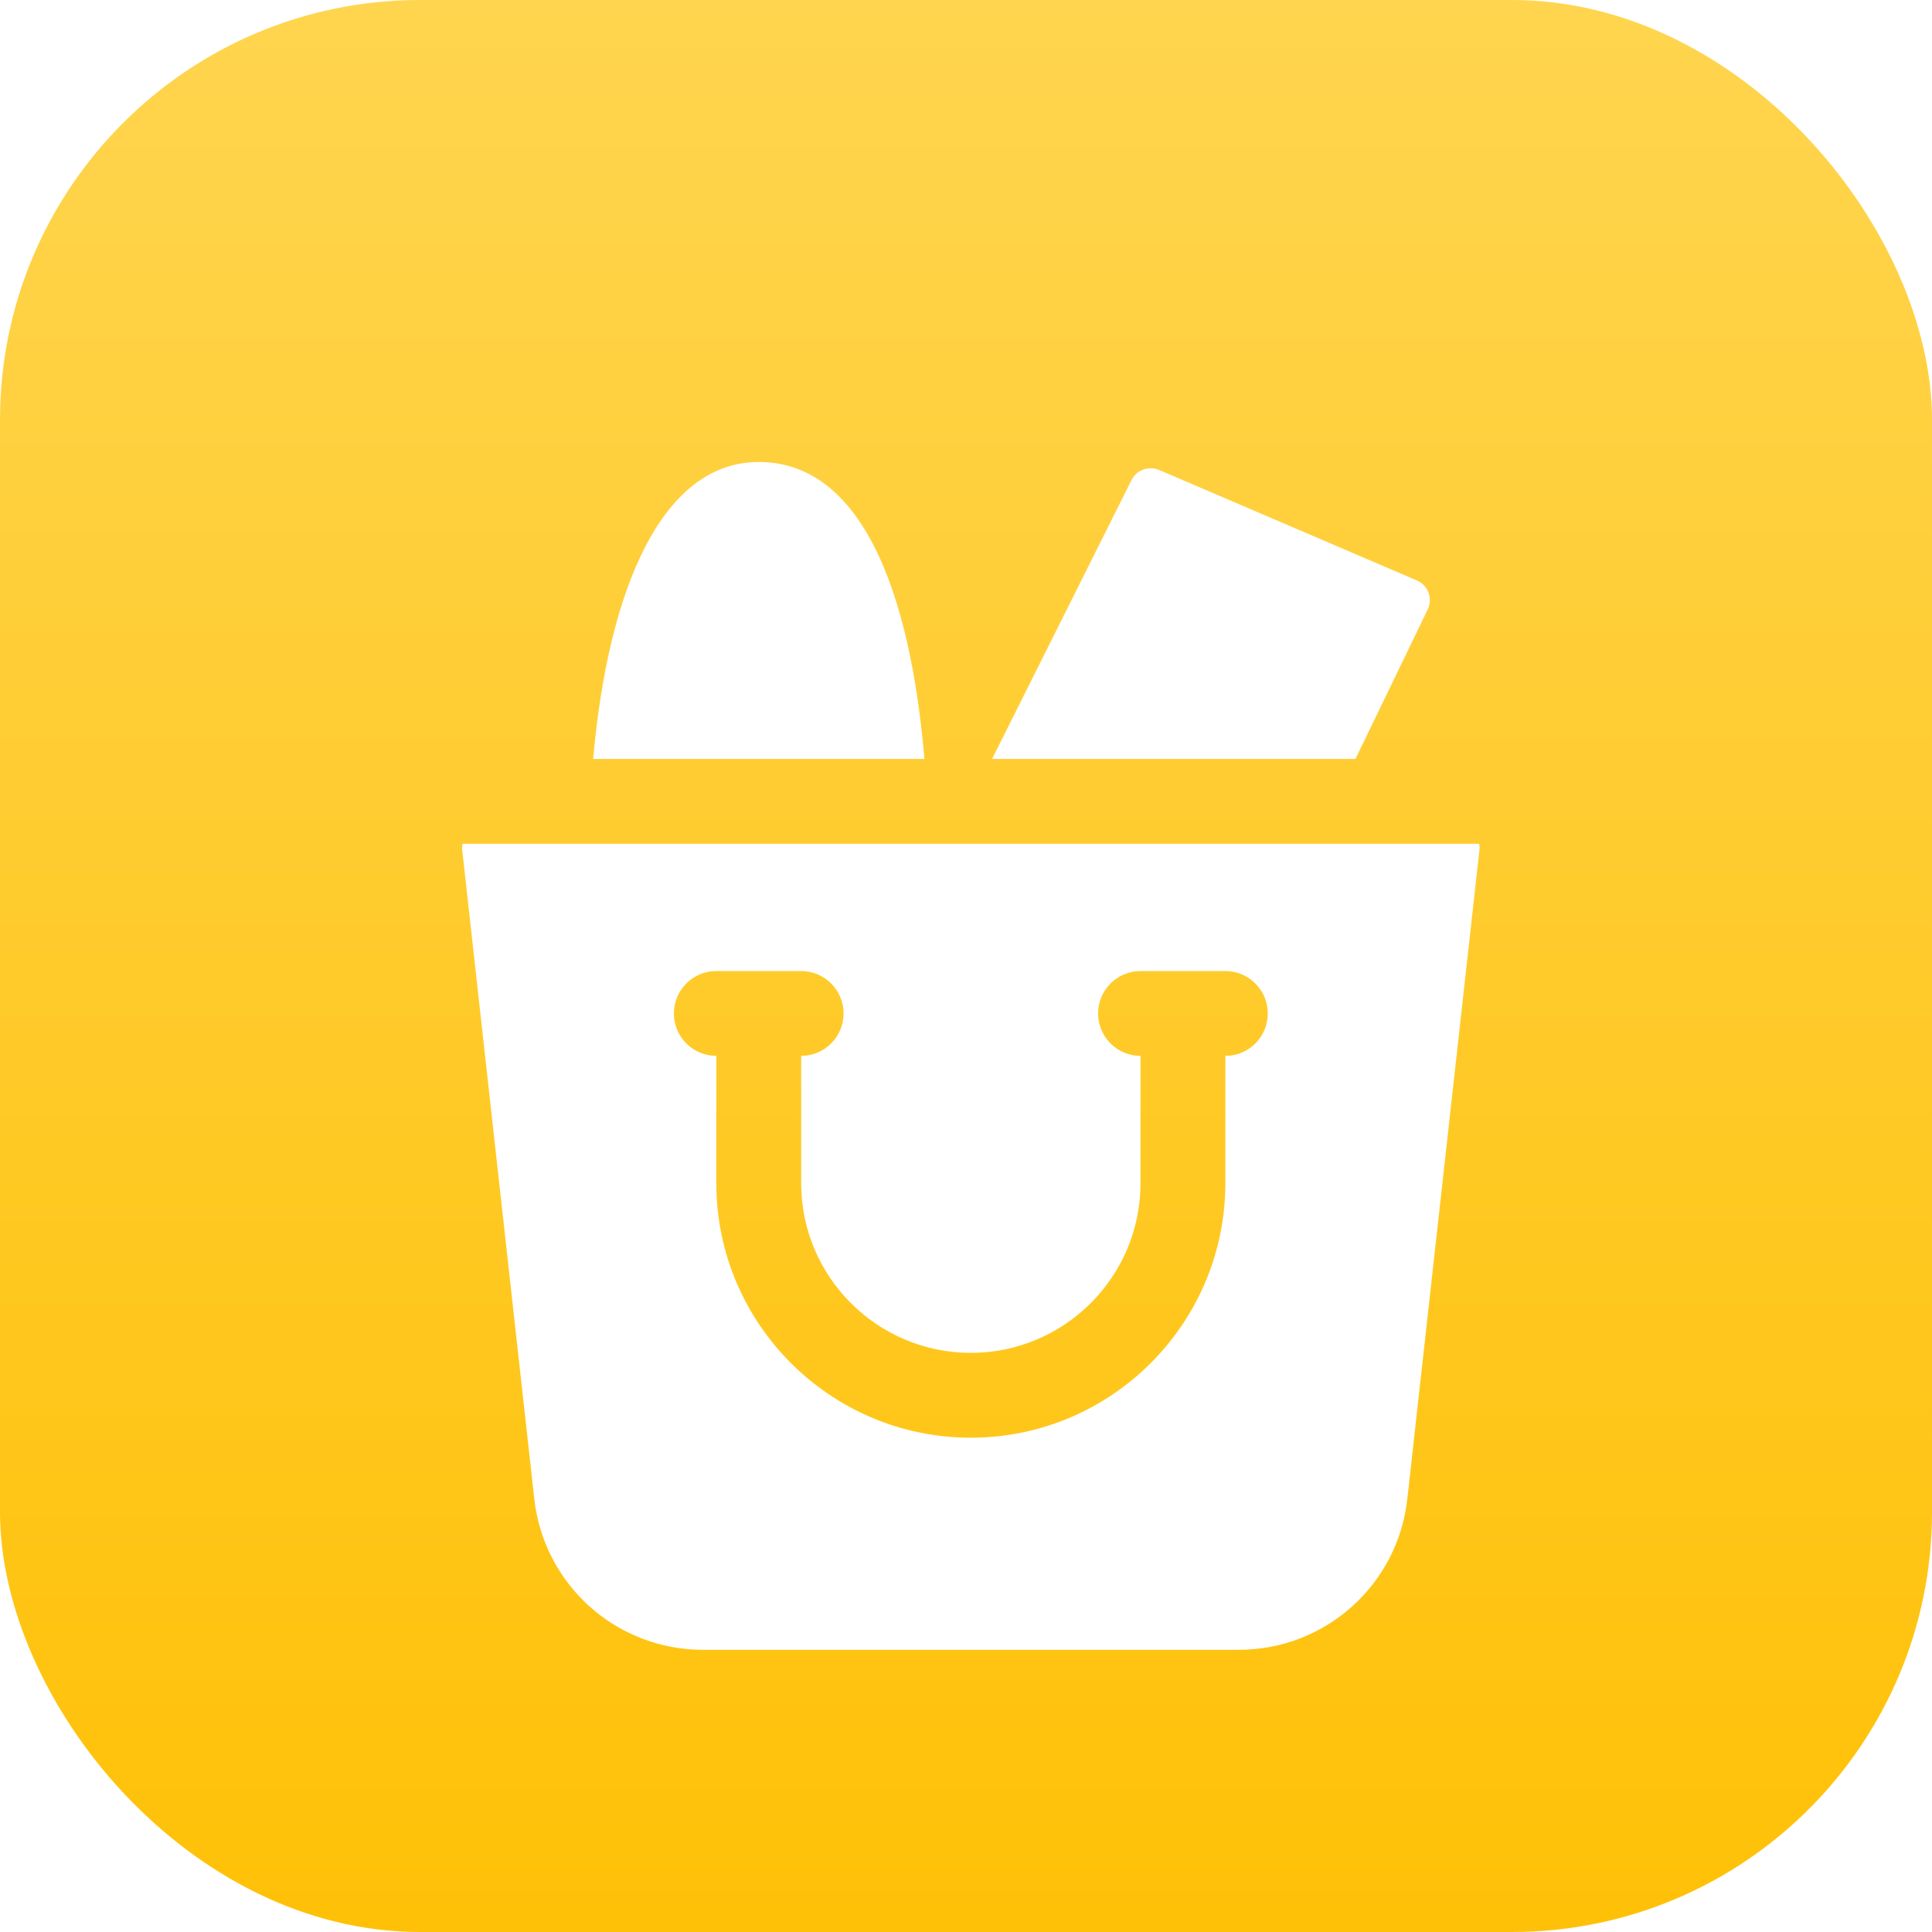 <svg xmlns="http://www.w3.org/2000/svg" width="46" height="46" viewBox="0 0 46 46" fill="none">
    <rect width="46" height="46" rx="10" fill="url(#paint0_linear_663_303)"/>
    <g filter="url(#filter0_d_663_303)">
        <path fill-rule="evenodd" clip-rule="evenodd" d="M11.006 18.139C11.009 18.123 11.012 18.107 11.012 18.09H35.218C35.218 18.107 35.221 18.123 35.224 18.139C35.228 18.159 35.231 18.18 35.229 18.201L33.508 33.686C33.281 35.736 31.556 37.281 29.493 37.281H16.737C14.675 37.281 12.949 35.736 12.721 33.686L11.001 18.201C10.998 18.18 11.002 18.16 11.006 18.139ZM29.175 26.171V23.14C29.733 23.14 30.185 22.688 30.185 22.13C30.185 21.573 29.733 21.12 29.175 21.12H27.155C26.598 21.12 26.145 21.573 26.145 22.13C26.145 22.688 26.598 23.14 27.155 23.14V26.171C27.155 28.399 25.343 30.211 23.115 30.211C20.887 30.211 19.075 28.399 19.075 26.171V23.14C19.632 23.14 20.085 22.688 20.085 22.13C20.085 21.573 19.632 21.12 19.075 21.12H17.055C16.497 21.12 16.045 21.573 16.045 22.13C16.045 22.688 16.497 23.14 17.055 23.14V26.171C17.055 29.513 19.773 32.231 23.115 32.231C26.457 32.231 29.175 29.513 29.175 26.171Z" fill="white"/>
        <path d="M23.62 16.07L26.94 9.431C27.061 9.189 27.35 9.084 27.599 9.19L33.734 11.82C34.002 11.935 34.12 12.249 33.993 12.512L32.273 16.07H23.62Z" fill="white"/>
        <path d="M14.123 16.07C14.479 12.024 15.76 9 18.065 9C20.487 9 21.668 12.024 22.01 16.07H14.123Z" fill="white"/>
    </g>
    <defs>
        <filter id="filter0_d_663_303" x="7" y="7" width="32.23" height="36.281" filterUnits="userSpaceOnUse" color-interpolation-filters="sRGB">
            <feFlood flood-opacity="0" result="BackgroundImageFix"/>
            <feColorMatrix in="SourceAlpha" type="matrix" values="0 0 0 0 0 0 0 0 0 0 0 0 0 0 0 0 0 0 127 0" result="hardAlpha"/>
            <feOffset dy="2"/>
            <feGaussianBlur stdDeviation="2"/>
            <feColorMatrix type="matrix" values="0 0 0 0 0 0 0 0 0 0 0 0 0 0 0 0 0 0 0.2 0"/>
            <feBlend mode="normal" in2="BackgroundImageFix" result="effect1_dropShadow_663_303"/>
            <feBlend mode="normal" in="SourceGraphic" in2="effect1_dropShadow_663_303" result="shape"/>
        </filter>
        <linearGradient id="paint0_linear_663_303" x1="23" y1="0" x2="23" y2="46" gradientUnits="userSpaceOnUse">
            <stop stop-color="#FFD54F"/>
            <stop offset="1" stop-color="#FFC107"/>
        </linearGradient>
    </defs>
</svg>
